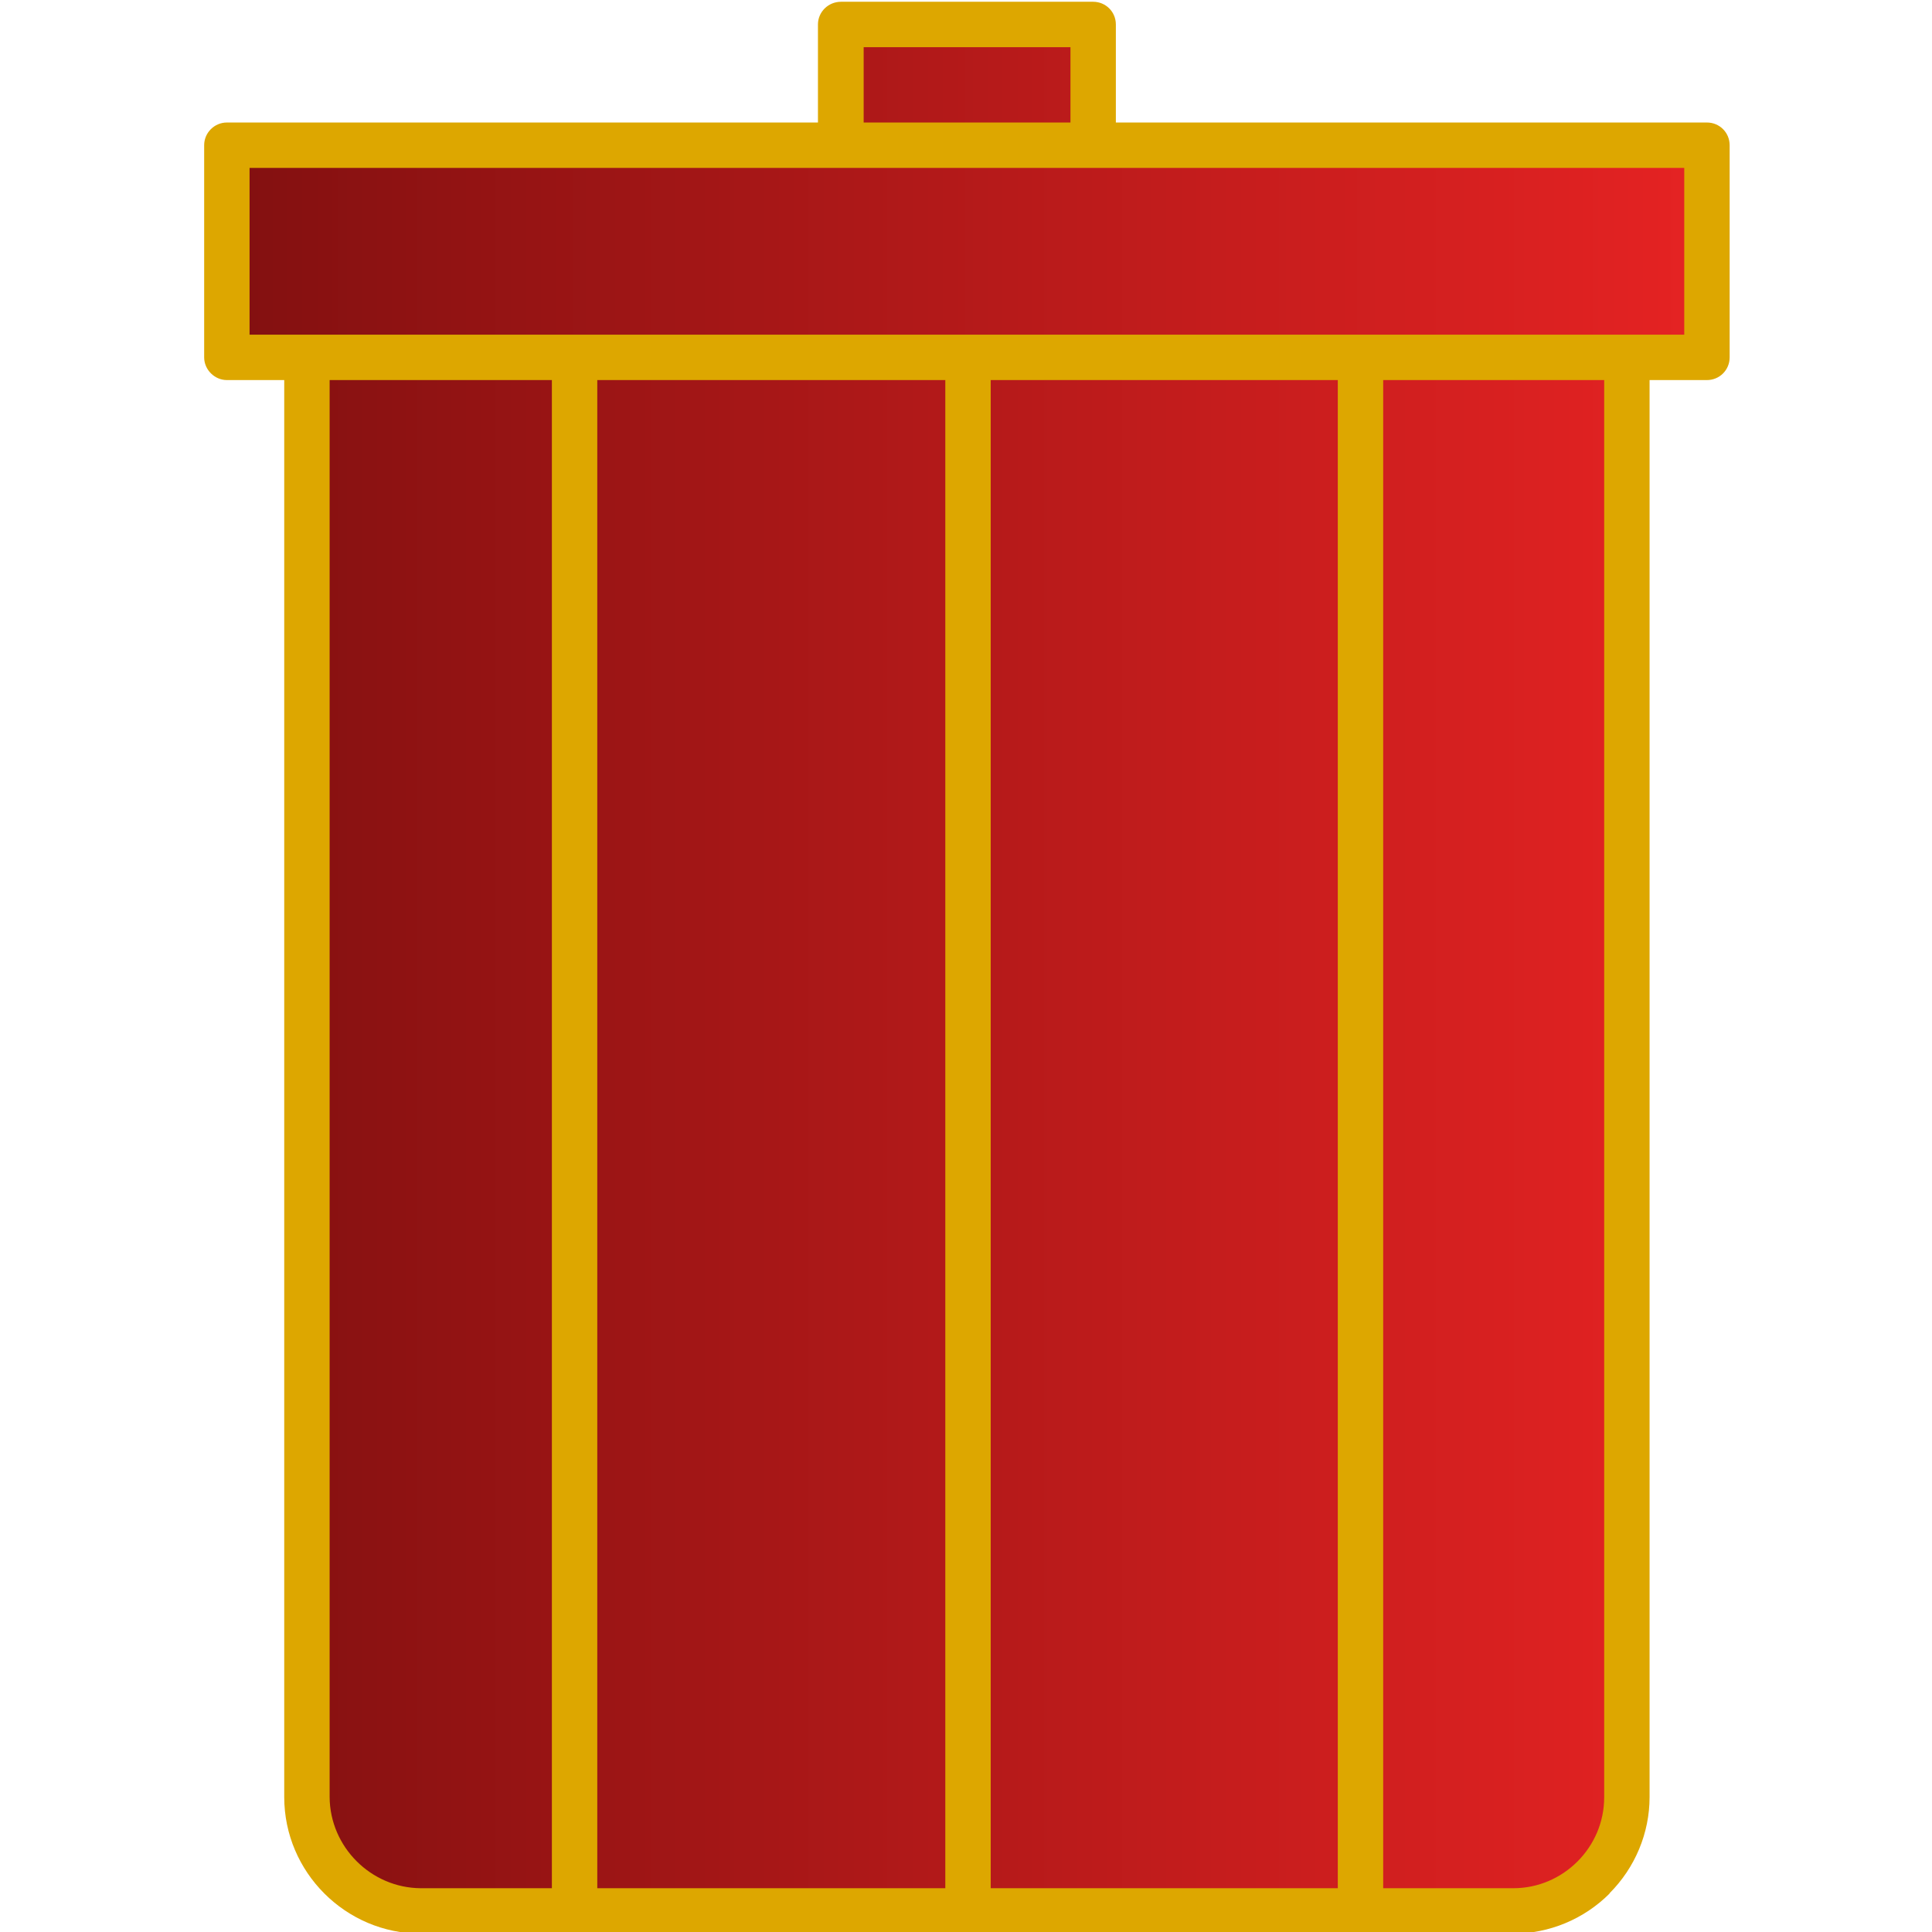 <?xml version="1.0" encoding="UTF-8" standalone="no"?>
<!DOCTYPE svg PUBLIC "-//W3C//DTD SVG 1.1//EN" "http://www.w3.org/Graphics/SVG/1.1/DTD/svg11.dtd">
<svg width="100%" height="100%" viewBox="0 0 64 64" version="1.1" xmlns="http://www.w3.org/2000/svg" xmlns:xlink="http://www.w3.org/1999/xlink" xml:space="preserve" xmlns:serif="http://www.serif.com/" style="fill-rule:evenodd;clip-rule:evenodd;stroke-linejoin:round;stroke-miterlimit:2;">
    <path d="M12.809,63.395L10.21,60.401L10.052,11.919L7.689,11.683L7.335,4.869L27.657,4.515L27.539,0.931L36.125,0.891L36.637,4.79L56.622,4.82L56.499,11.897L53.976,11.958L53.914,59.897L51.945,63.035L12.809,63.395Z" style="fill:url(#_Linear1);"/>
    <g transform="matrix(10.443,0,0,10.443,-1006.73,-2189.64)">
        <path d="M101.745,210.208L97.194,210.208L97.194,210.737L101.745,210.737L101.745,210.208ZM100.79,210.881L100.79,215.665L101.203,215.665C101.361,215.665 101.491,215.535 101.491,215.377C101.491,215.377 101.491,215.376 101.491,215.376L101.491,210.881L100.79,210.881ZM100.646,215.665L100.646,210.881L99.545,210.881L99.545,215.665L100.646,215.665ZM99.401,215.665L99.401,210.881L98.297,210.881L98.297,215.665L99.401,215.665ZM98.153,215.665L98.153,210.881L97.448,210.881L97.448,215.376C97.449,215.534 97.579,215.664 97.737,215.665L98.153,215.665ZM98.997,210.064L98.997,209.753C98.997,209.713 99.03,209.681 99.07,209.681L99.87,209.681C99.91,209.681 99.942,209.713 99.942,209.753L99.942,210.064L101.817,210.064C101.857,210.064 101.889,210.096 101.889,210.136L101.889,210.809C101.889,210.849 101.857,210.881 101.817,210.881L101.635,210.881L101.635,215.376C101.635,215.49 101.589,215.6 101.508,215.681L101.508,215.682C101.427,215.763 101.317,215.809 101.202,215.809L97.737,215.809C97.499,215.809 97.304,215.614 97.304,215.376L97.304,210.881L97.122,210.881C97.083,210.881 97.05,210.848 97.05,210.809L97.05,210.136C97.05,210.096 97.083,210.064 97.122,210.064L98.997,210.064ZM99.798,210.064L99.798,209.825L99.142,209.825L99.142,210.064L99.798,210.064Z" style="fill:rgb(221,167,0);"/>
    </g>
    <defs>
        <linearGradient id="_Linear1" x1="0" y1="0" x2="1" y2="0" gradientUnits="userSpaceOnUse" gradientTransform="matrix(49.287,0,0,62.503,7.335,32.143)"><stop offset="0" style="stop-color:rgb(130,16,16);stop-opacity:1"/><stop offset="1" style="stop-color:rgb(230,35,35);stop-opacity:1"/></linearGradient>
    </defs>
</svg>
